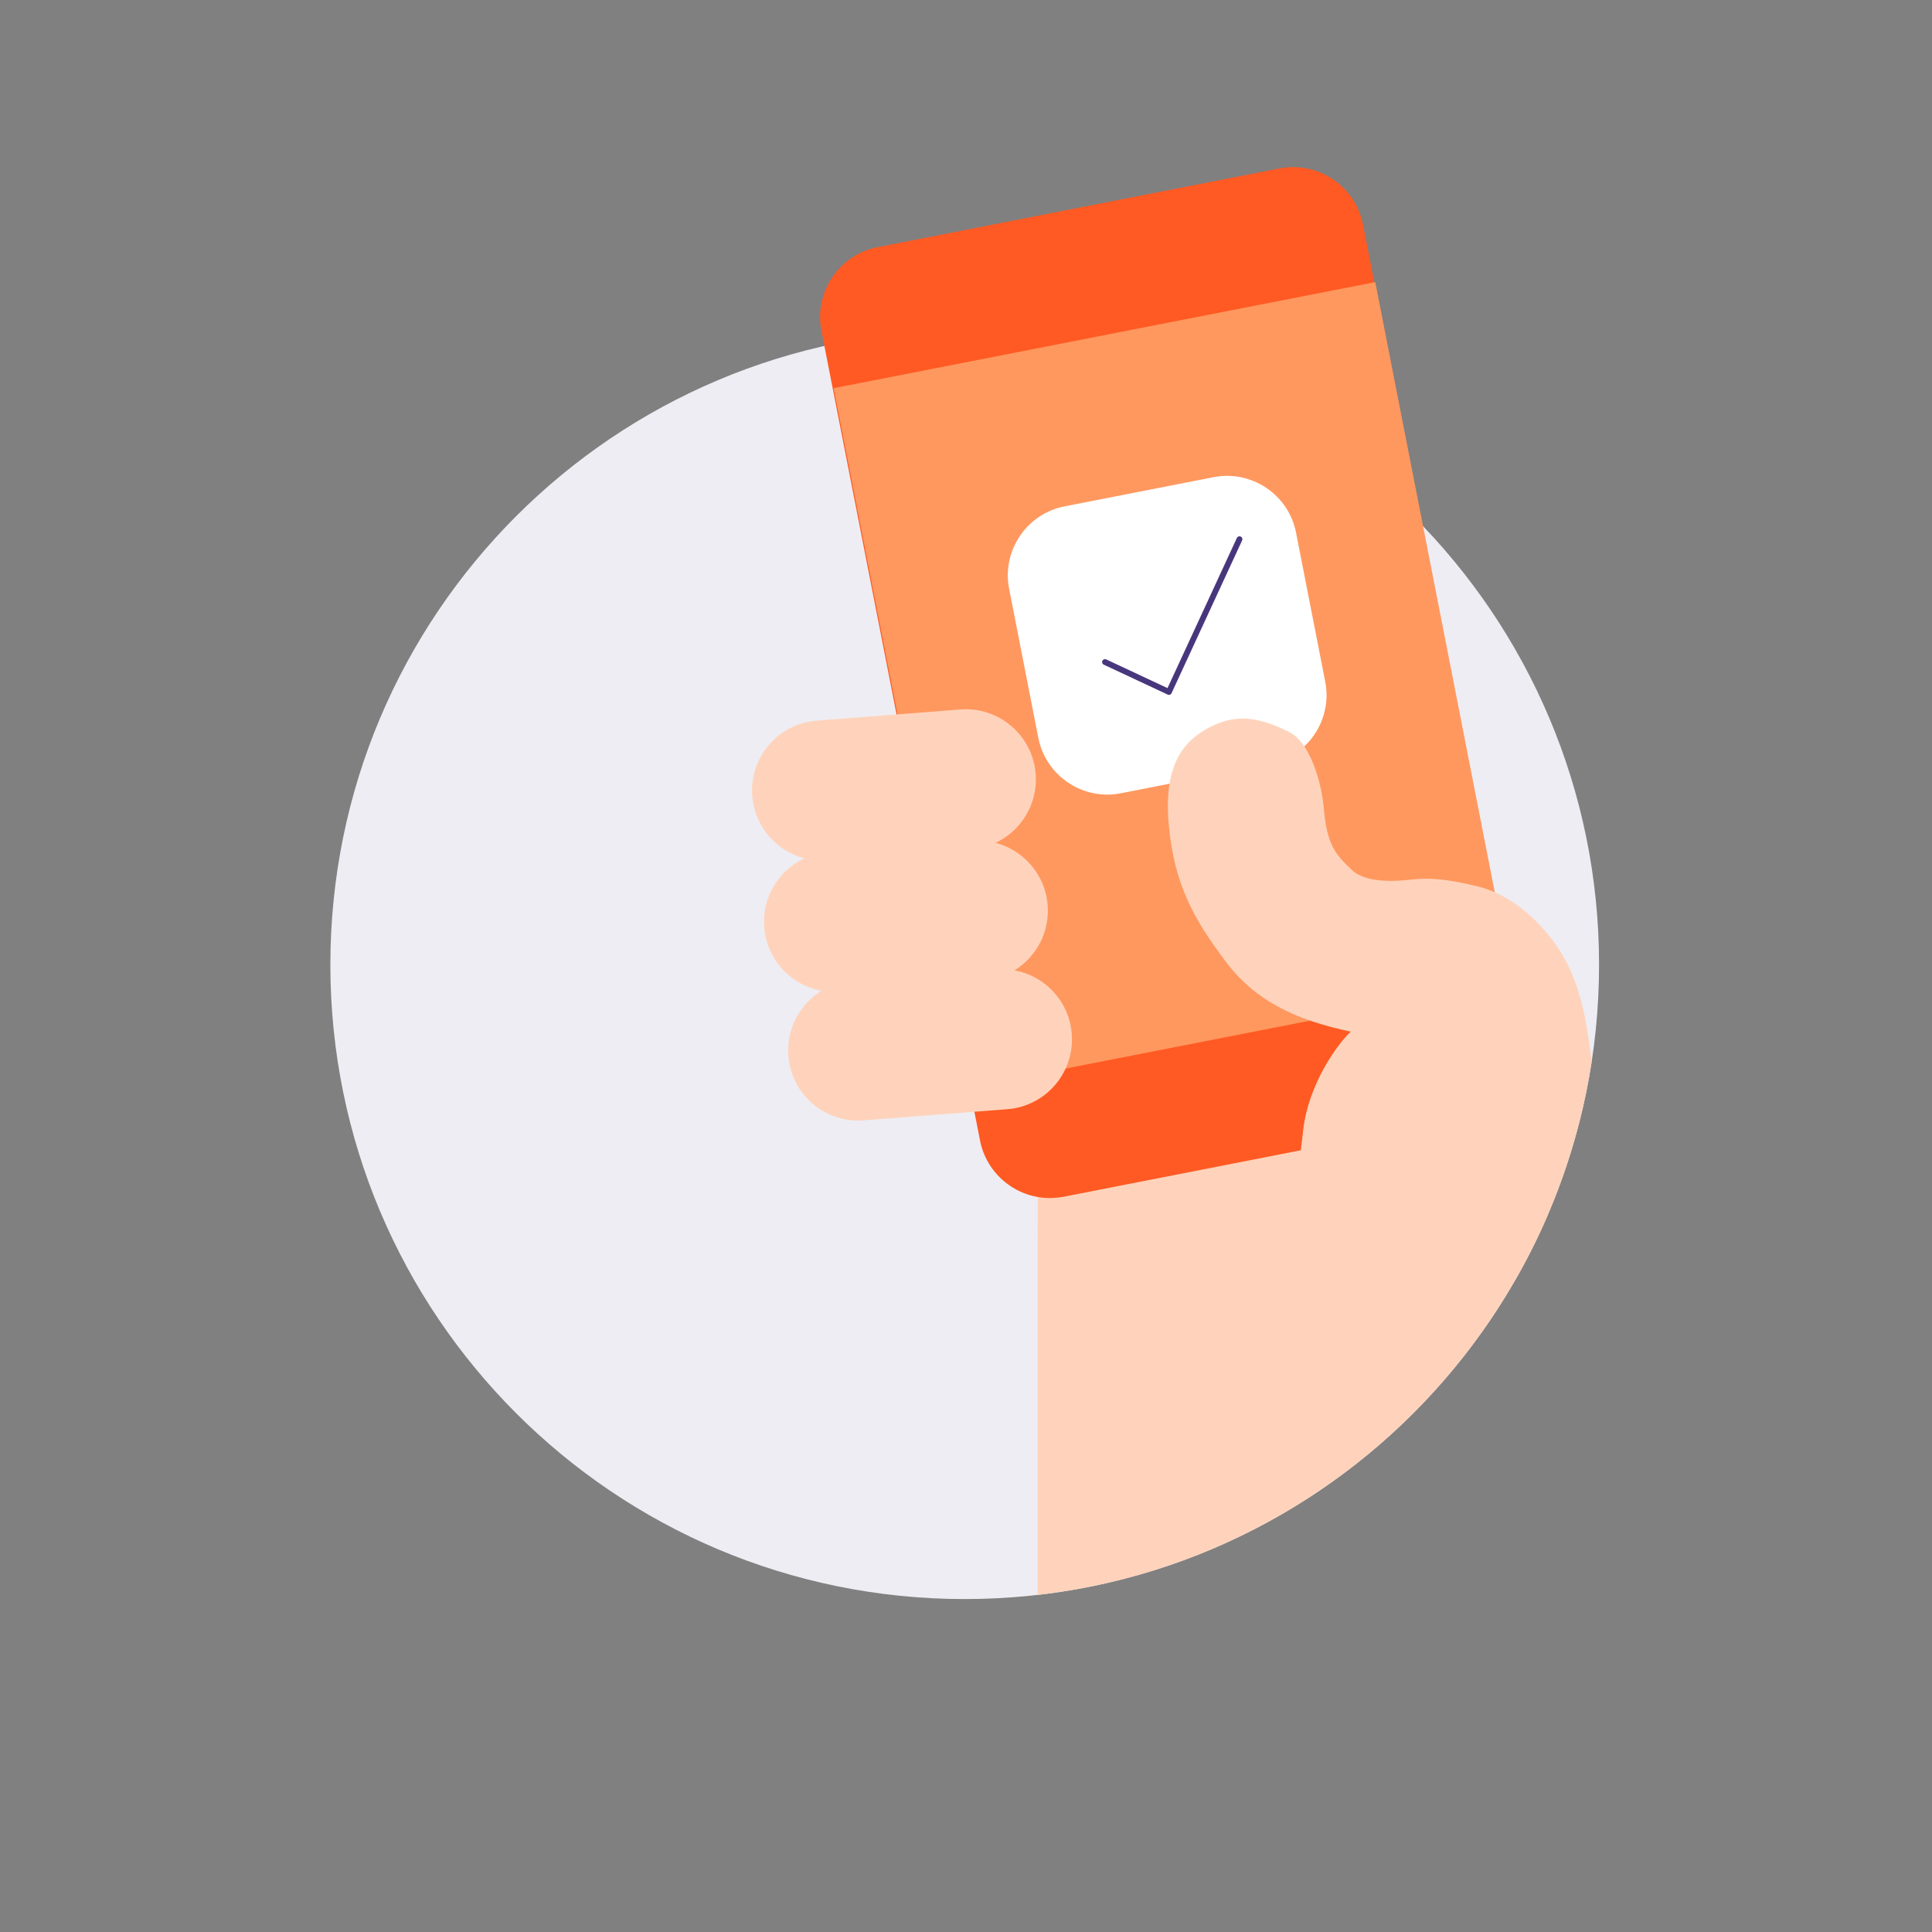 <svg width="1000" height="1000" viewBox="0 0 1000 1000" fill="none" xmlns="http://www.w3.org/2000/svg">
<rect x="0" y="0" width="1000" height="1000" fill="#808080" stroke="none"/>
<path d="M827.672 499.336C827.672 680.67 680.67 827.672 499.336 827.672C318.002 827.672 171 680.67 171 499.336C171 318.002 318.002 171 499.336 171C680.67 171 827.672 318.002 827.672 499.336Z" fill="#EEEDF3"/>
<path fill-rule="evenodd" clip-rule="evenodd" d="M537.054 825.529C536.991 705.971 537.049 574.123 537.562 544.157C539.611 424.325 657.767 449.856 657.767 449.856L801.078 544.157L801.029 629.109C755.467 734.888 655.9 811.936 537.054 825.529Z" fill="#FFD3BB"/>
<path d="M758.444 578.704L550.576 619.419C530.568 623.338 511.165 610.291 507.246 590.283L425.168 171.239C421.249 151.227 434.296 131.828 454.304 127.909L662.172 87.194C682.184 83.274 701.582 96.319 705.502 116.33L787.58 535.374C791.499 555.382 778.455 574.784 758.444 578.704Z" fill="#FF5A23"/>
<path d="M782.694 507.805L502.36 562.714L431.496 200.921L711.83 146.013L782.694 507.805Z" fill="#FF985F"/>
<path d="M502.707 439.553L428.341 445.335C408.366 446.891 390.918 431.959 389.362 411.985C387.807 392.01 402.746 374.56 422.714 373.01L497.083 367.223C517.053 365.664 534.502 380.6 536.057 400.571C537.613 420.549 522.682 437.997 502.707 439.553Z" fill="#FFD3BB"/>
<path d="M508.902 507.513L434.536 513.296C414.562 514.852 397.113 499.92 395.558 479.945C394.001 459.967 408.934 442.523 428.908 440.967L503.275 435.184C523.248 433.625 540.698 448.561 542.252 468.531C543.808 488.506 528.877 505.958 508.902 507.513Z" fill="#FFD3BB"/>
<path d="M521.399 574.113L447.03 579.9C427.062 581.451 409.603 566.521 408.052 546.55C406.5 526.574 421.431 509.126 441.402 507.571L515.772 501.788C535.742 500.23 553.195 515.164 554.75 535.135C556.305 555.109 541.371 572.562 521.399 574.113Z" fill="#FFD3BB"/>
<path d="M657.294 395.476L580.041 410.604C560.448 414.441 541.278 401.55 537.441 381.957L522.313 304.704C518.476 285.111 531.367 265.941 550.96 262.104L628.213 246.976C647.806 243.139 666.976 256.03 670.813 275.623L685.941 352.876C689.778 372.469 676.887 391.639 657.294 395.476Z" fill="white"/>
<path d="M571.954 342.677L605.033 358.16L641.559 279.085" stroke="#48367D" stroke-width="3" stroke-linecap="round" stroke-linejoin="round"/>
<path fill-rule="evenodd" clip-rule="evenodd" d="M784.28 662.577C779.547 664.426 774.415 666.205 768.88 667.842C729.282 679.554 670.163 628.243 670.163 628.243C670.163 628.243 671.836 607.05 674.625 584.183C677.413 561.316 691.914 540.681 699.165 533.988C670.163 527.853 649.527 517.814 634.468 497.736C618.844 476.904 607.698 458.695 604.909 426.347C602.12 393.999 613.833 382.287 627.776 375.594C641.719 368.901 653.989 372.248 667.374 378.94C677.79 384.148 683.946 404.084 685.221 418.539C686.895 437.501 691.173 442.136 699.722 450.329C706.303 456.636 720.358 456.464 729.839 455.349C739.321 454.233 747.924 454.736 764.418 458.695C778.361 462.041 792.305 471.523 804.017 487.139C816.769 504.143 821.026 524.771 823.815 549.819C817.564 590.323 803.911 628.385 784.28 662.577Z" fill="#FFD3BB"/>
</svg>
